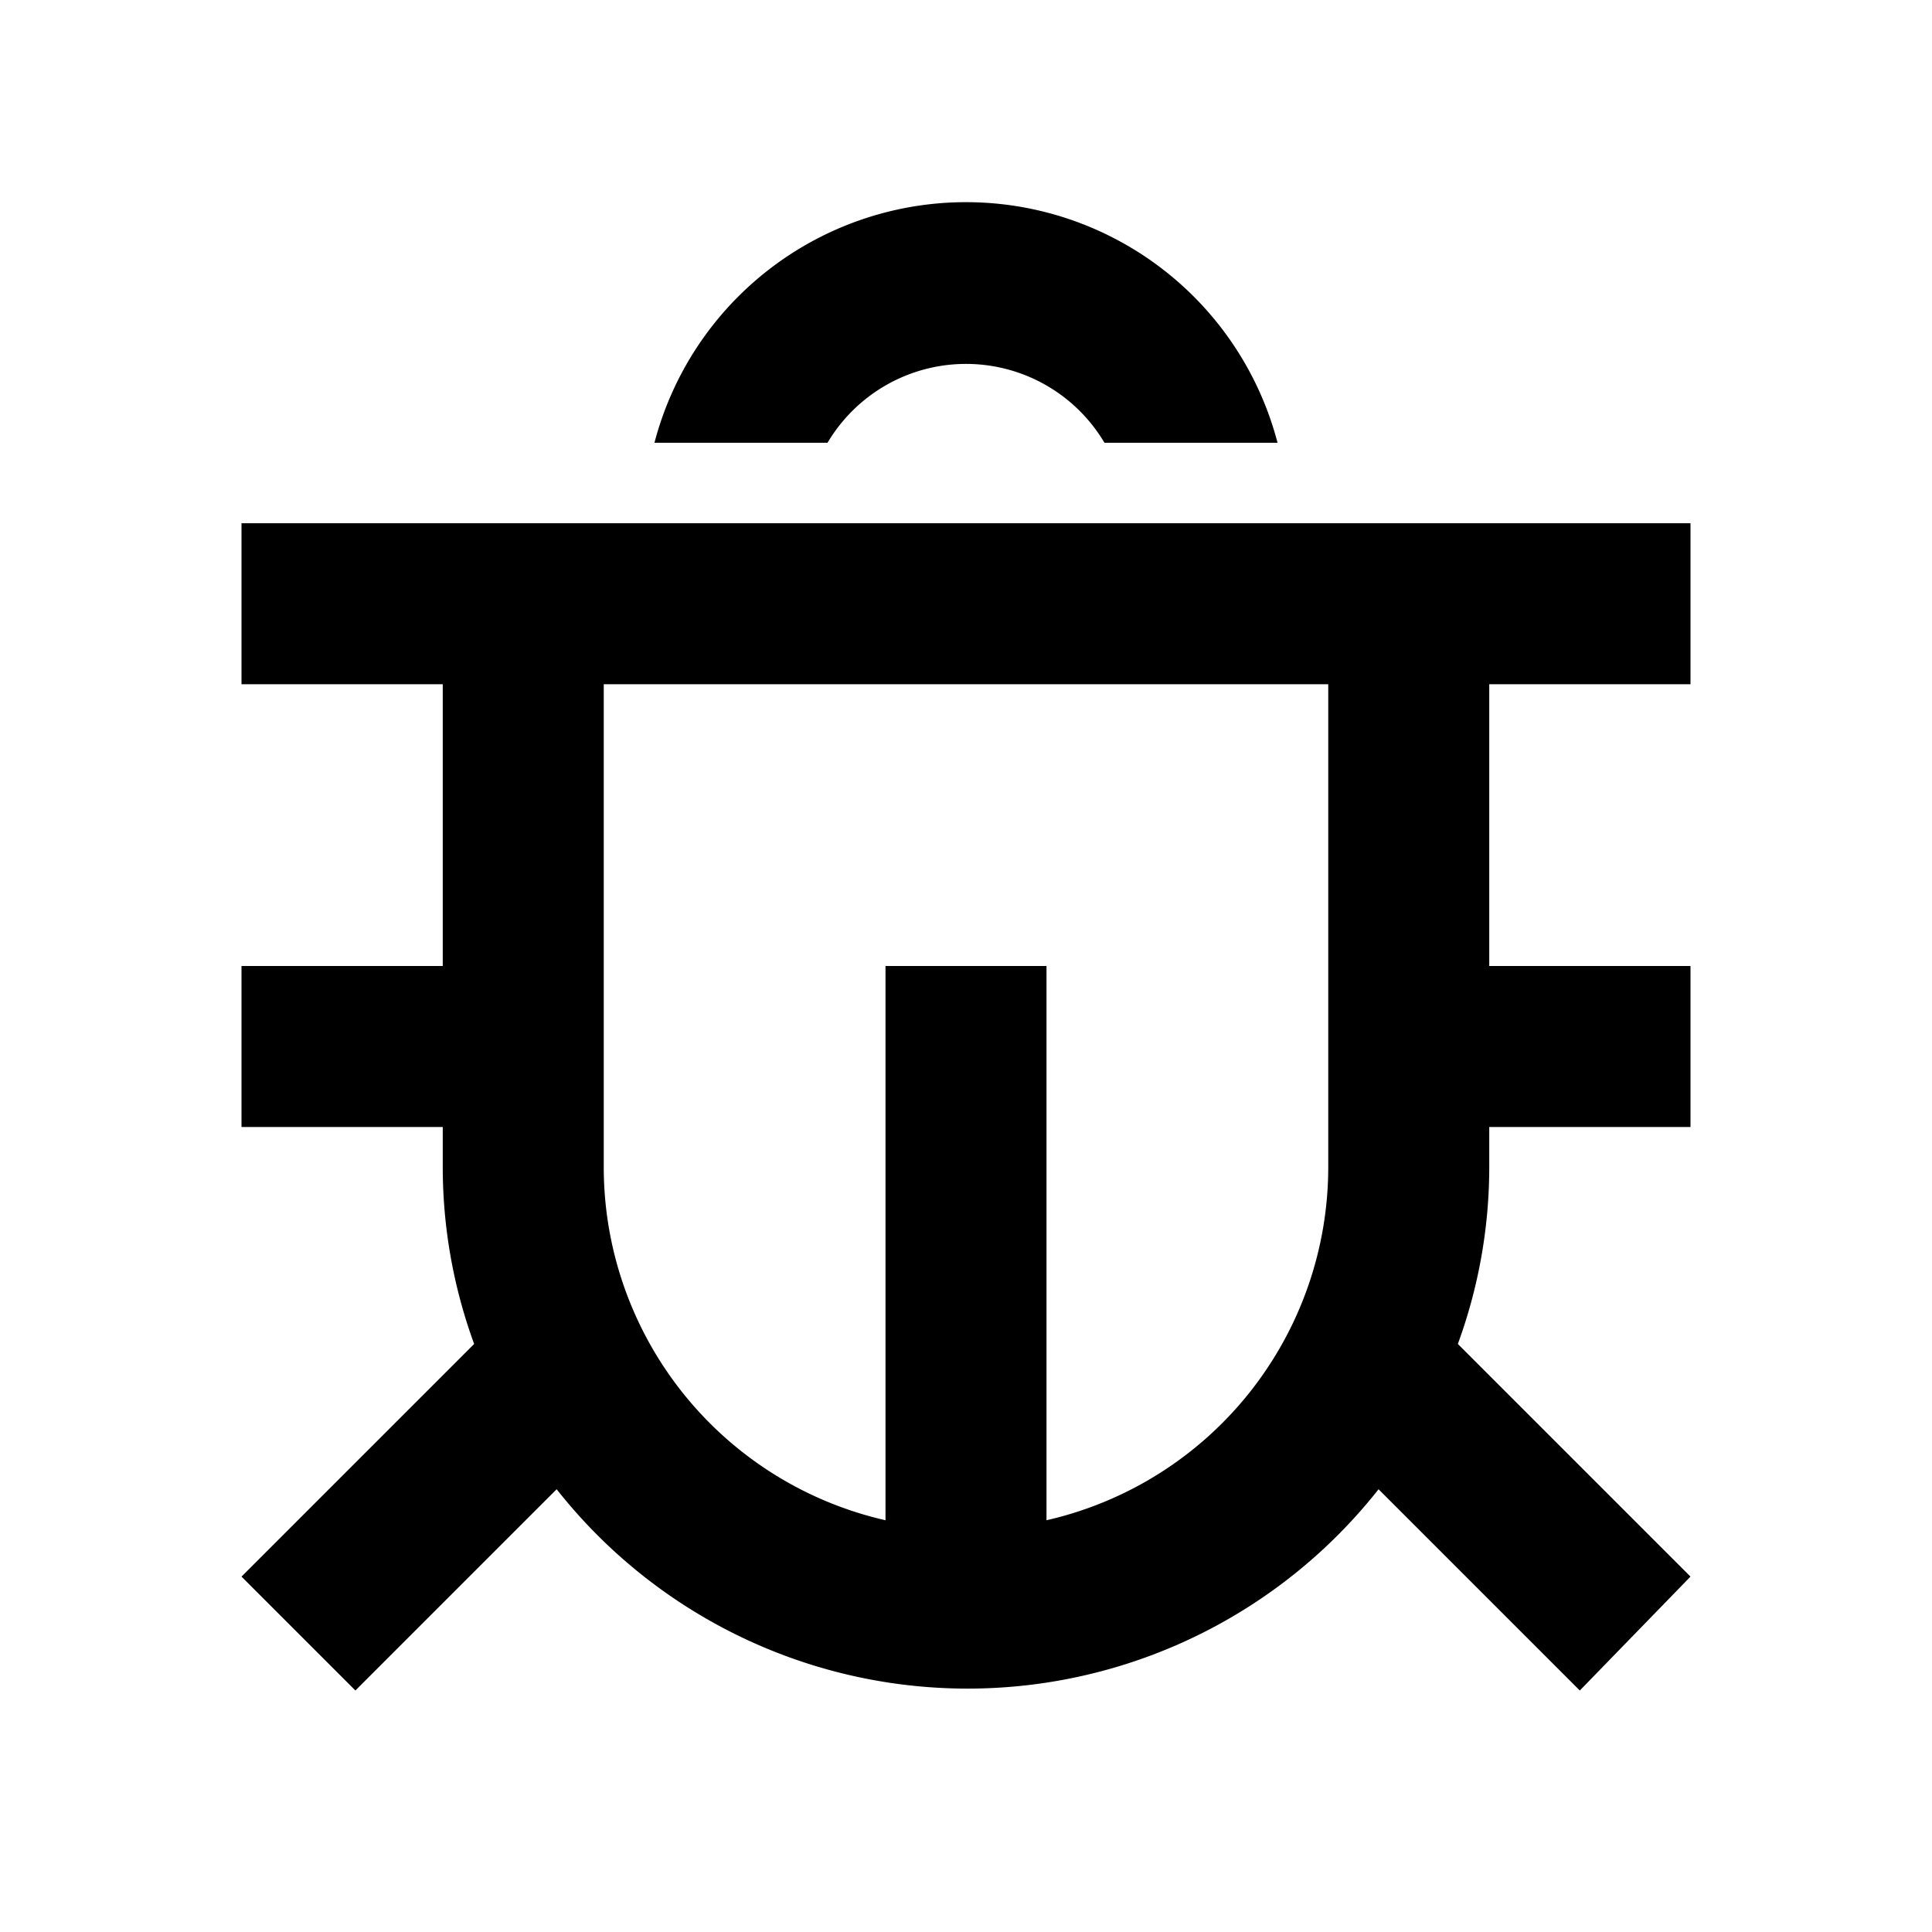 <svg xmlns="http://www.w3.org/2000/svg" viewBox="0 0 48 48"><rect width="48" height="48" style="fill:none"/><path d="M42,17V13H6v4h5v7H6v4h5v1a12.79,12.79,0,0,0,.78,4.39L6,39.17,8.83,42l5-5a13,13,0,0,0,20.42,0l5,5L42,39.17l-5.78-5.78A12.79,12.79,0,0,0,37,29V28h5V24H37V17ZM33,29a9,9,0,0,1-7,8.77V24H22V37.77A9,9,0,0,1,15,29V17H33ZM20.56,11h-4.3a8,8,0,0,1,15.48,0h-4.3a4,4,0,0,0-6.88,0Z"/></svg>